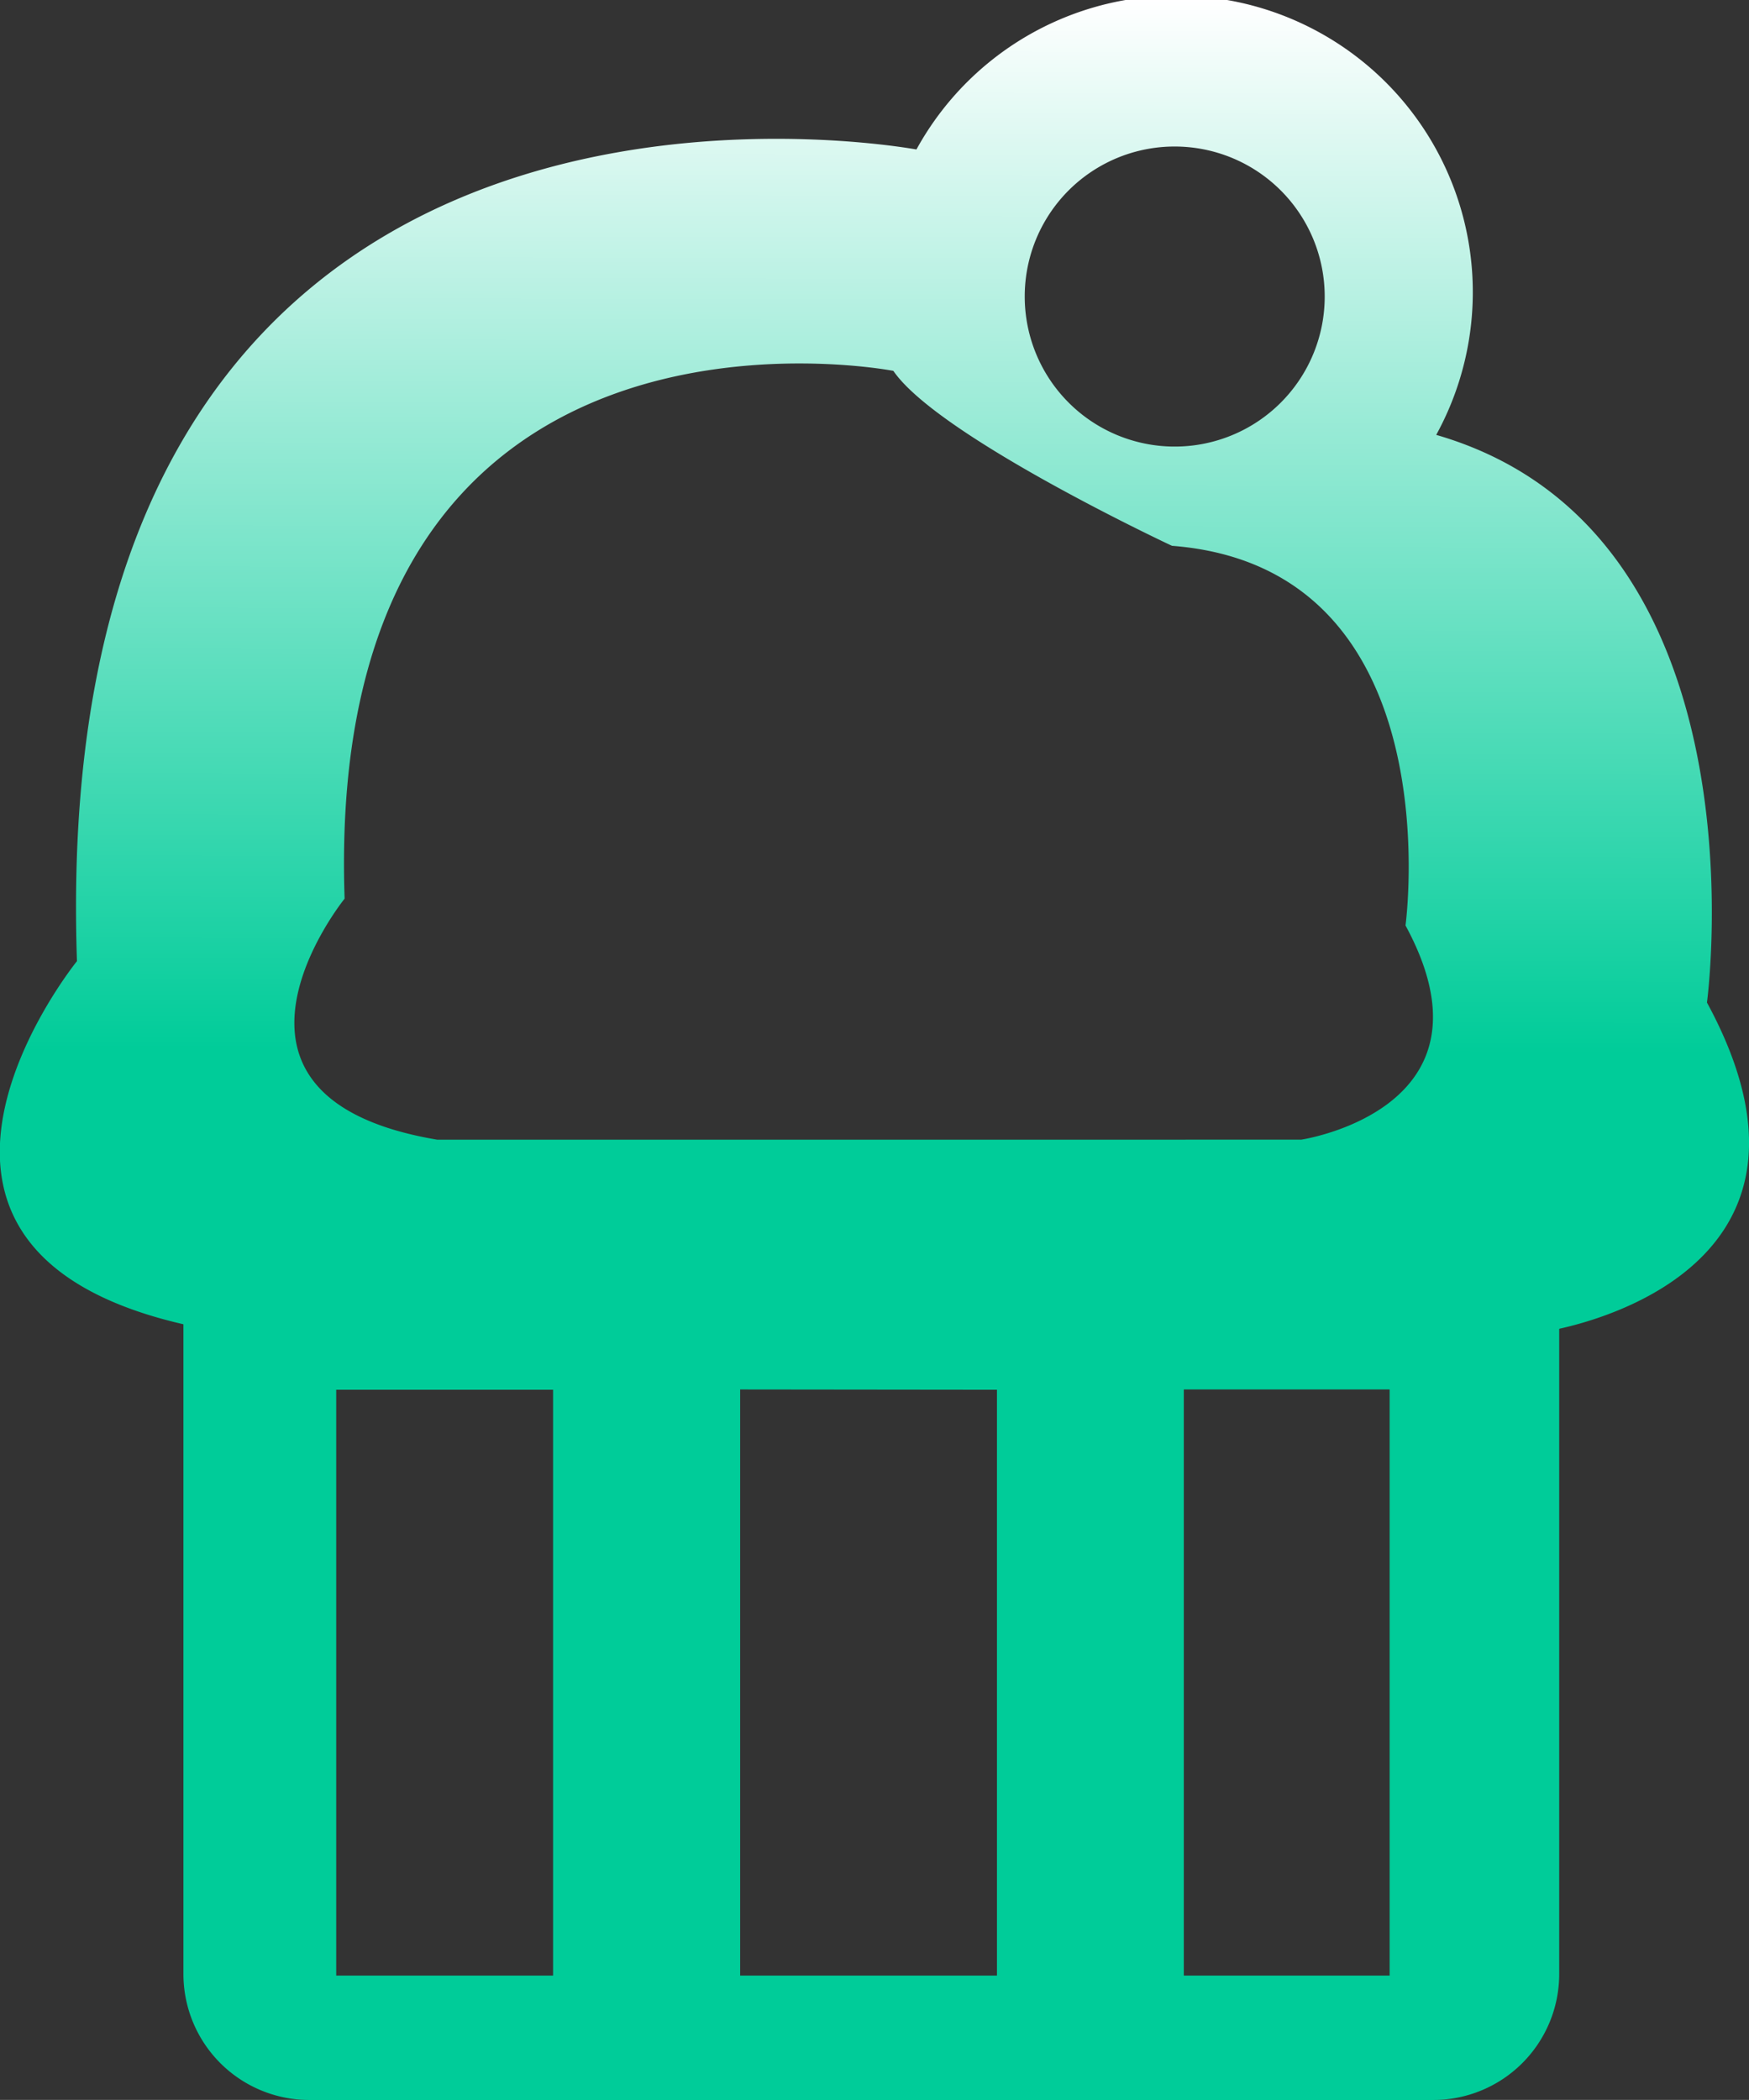 <svg xmlns="http://www.w3.org/2000/svg" xmlns:xlink="http://www.w3.org/1999/xlink" viewBox="0 0 250.01 300.1"><rect x="0" y="0" width="250.01" height="300.1" fill="#333333" stroke="none"/><defs><style>.cls-1{fill:url(#未命名的渐变_21);}.cls-2{fill:#0c9;}</style><linearGradient id="未命名的渐变_21" x1="125.25" y1="-0.06" x2="124.97" y2="190.43" gradientUnits="userSpaceOnUse"><stop offset="0" stop-color="#fff"/><stop offset="0.79" stop-color="#0c9"/></linearGradient></defs><title>资源 18</title><g id="图层_2" data-name="图层 2"><g id="图层_1-2" data-name="图层 1"><path class="cls-1" d="M244,143.27S253.14,76,205.3,62.15A42.38,42.38,0,0,0,131,21.36c-8.63-1.49-124.61-19-120,116,0,0-35.26,43.55,20.31,52.9H221S265.89,183.61,244,143.27ZM167.92,20.94a21.44,21.44,0,1,1-21.44,21.43A21.42,21.42,0,0,1,167.92,20.94Zm18,141.93H62.48c-36.18-6.09-13.22-34.44-13.22-34.44C46.13,37.13,127.7,53,127.7,53c6.43,9.39,39.82,25,39.82,25,40.35,3.13,33.39,54.26,33.39,54.26C215.17,158.52,186,162.87,186,162.87Z"/><path class="cls-2" d="M169.22,188.61h-143v93.5a18,18,0,0,0,18,18H204.88a18,18,0,0,0,18-18v-93.5Zm-26.71,10v83.72H105.8V198.57Zm-94.45,0h31v83.72h-31Zm150.58,83.72H169.22V198.57h29.42Z"/></g></g></svg>